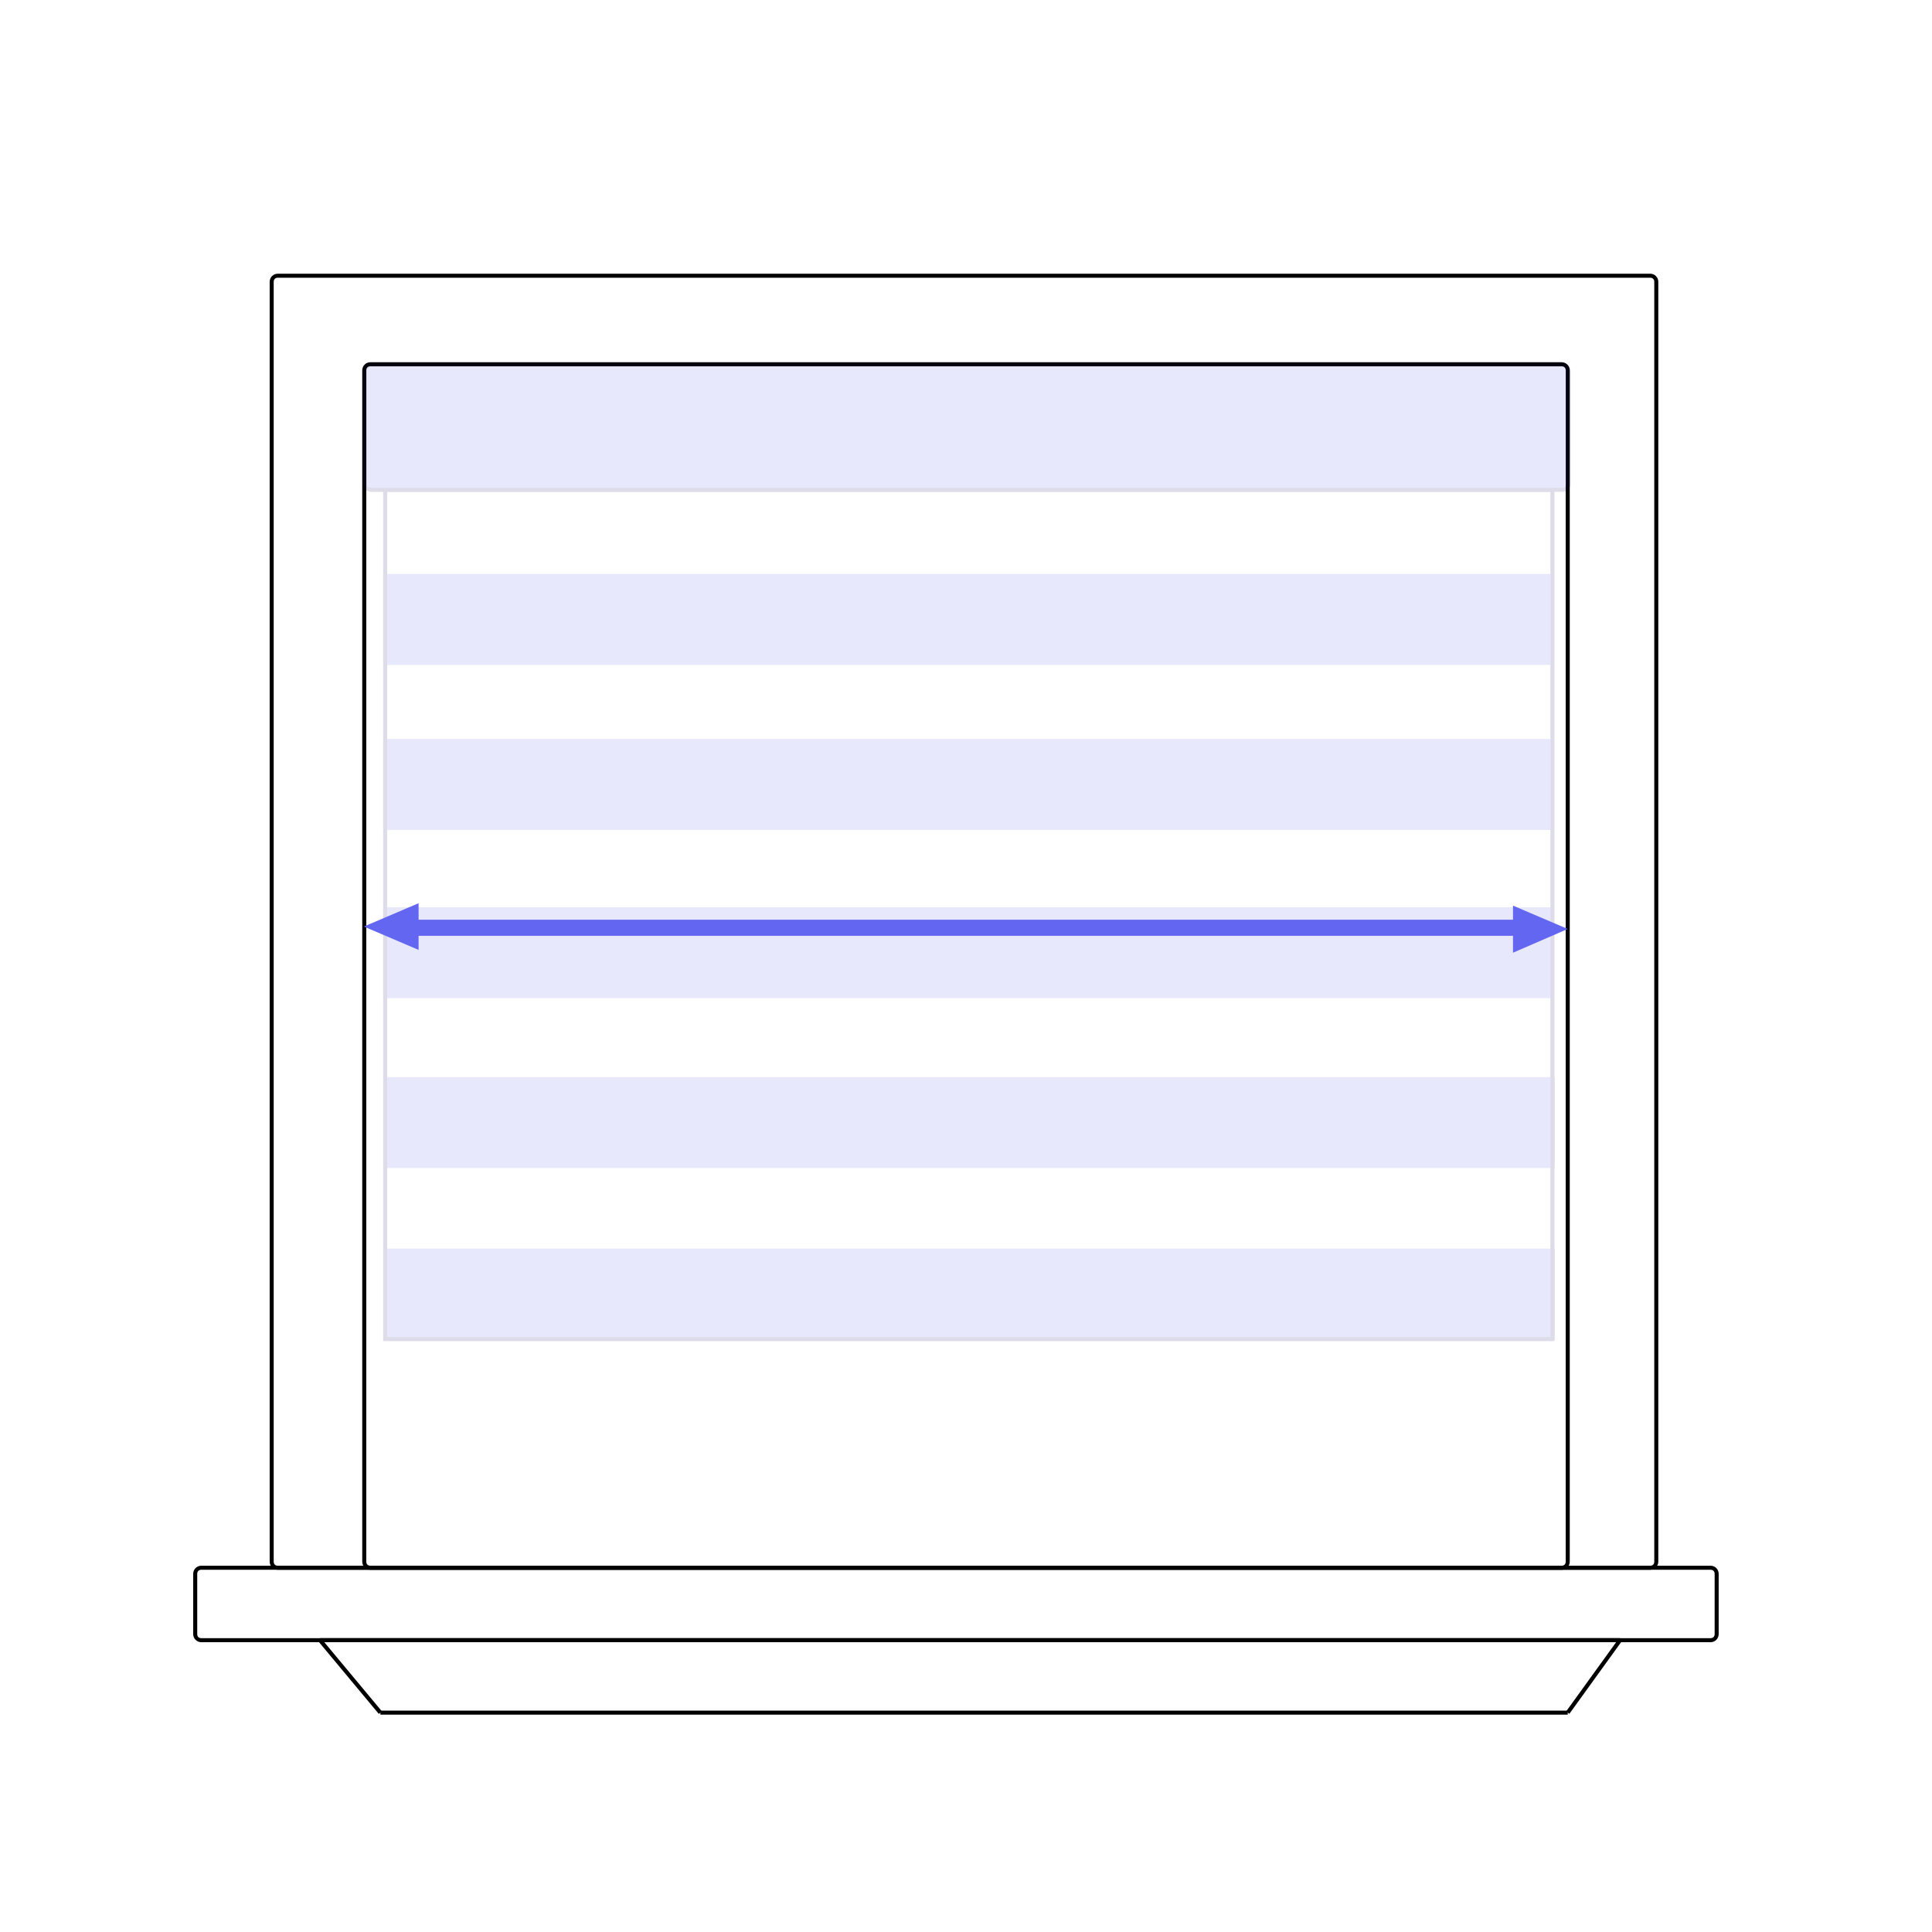 <?xml version="1.0" encoding="utf-8"?>
<!-- Generator: Adobe Illustrator 24.0.2, SVG Export Plug-In . SVG Version: 6.00 Build 0)  -->
<svg version="1.1" xmlns="http://www.w3.org/2000/svg" xmlns:xlink="http://www.w3.org/1999/xlink" x="0px" y="0px"
	 viewBox="0 0 480 480" style="enable-background:new 0 0 480 480;" xml:space="preserve">
<style type="text/css">
	.st0{fill:none;stroke:#000000;stroke-miterlimit:10;}
	.st1{fill-rule:evenodd;clip-rule:evenodd;}
	.st2{stroke:#000000;stroke-miterlimit:10;}
	.st3{opacity:0.15;}
	.st4{fill:#6366F1;}
	.st5{fill:#1B1464;}
</style>
<g id="Layer_1">
	<g>
		<g>
			<line class="st0" x1="79.5" y1="407.5" x2="402.5" y2="407.5"/>
			<line class="st1" x1="79.5" y1="407.5" x2="402.5" y2="407.5"/>
		</g>
		<line class="st2" x1="402.5" y1="407.5" x2="389.5" y2="425.5"/>
		<line class="st2" x1="389.5" y1="425.5" x2="94.5" y2="425.5"/>
		<line class="st2" x1="79.5" y1="407.5" x2="94.5" y2="425.5"/>
	</g>
	<g>
		<path d="M388,91c0.6,0,1,0.4,1,1v296c0,0.6-0.4,1-1,1H92c-0.6,0-1-0.4-1-1V92c0-0.6,0.4-1,1-1H388 M388,90H92c-1.1,0-2,0.9-2,2
			v296c0,1.1,0.9,2,2,2h296c1.1,0,2-0.9,2-2V92C390,90.9,389.1,90,388,90L388,90z"/>
	</g>
	<g>
		<path d="M410,69c0.6,0,1,0.4,1,1v318c0,0.6-0.4,1-1,1H69c-0.6,0-1-0.4-1-1V70c0-0.6,0.4-1,1-1H410 M410,68H69c-1.1,0-2,0.9-2,2
			v318c0,1.1,0.9,2,2,2h341c1.1,0,2-0.9,2-2V70C412,68.9,411.1,68,410,68L410,68z"/>
	</g>
	<g>
		<path d="M425,390c0.6,0,1,0.4,1,1v15c0,0.6-0.4,1-1,1H50c-0.6,0-1-0.4-1-1v-15c0-0.6,0.4-1,1-1H425 M425,389H50c-1.1,0-2,0.9-2,2
			v15c0,1.1,0.9,2,2,2h375c1.1,0,2-0.9,2-2v-15C427,389.9,426.1,389,425,389L425,389z"/>
	</g>
</g>
<g id="Layer_2" class="st3">
	<g>
		<rect x="95.3" y="310.2" class="st4" width="291" height="22.6"/>
	</g>
	<g>
		<rect x="95.3" y="267.6" class="st4" width="291" height="22.6"/>
	</g>
	<g>
		<rect x="95.2" y="225.4" class="st4" width="290.5" height="22.6"/>
	</g>
	<g>
		<rect x="95.2" y="183.6" class="st4" width="290" height="22.6"/>
	</g>
	<g>
		<rect x="95.2" y="142.6" class="st4" width="290" height="22.6"/>
	</g>
	<g>
		<path class="st5" d="M385.2,122.2v210h-289v-210H385.2 M386.2,121.2h-291v212h291V121.2L386.2,121.2z"/>
	</g>
	<g>
		<path class="st4" d="M92.2,121.7c-0.8,0-1.5-0.7-1.5-1.5v-28c0-0.8,0.7-1.5,1.5-1.5h296c0.8,0,1.5,0.7,1.5,1.5v28
			c0,0.8-0.7,1.5-1.5,1.5H92.2z"/>
		<path class="st5" d="M388.2,91.2c0.6,0,1,0.4,1,1v28c0,0.6-0.4,1-1,1h-296c-0.6,0-1-0.4-1-1v-28c0-0.6,0.4-1,1-1H388.2
			 M388.2,90.2h-296c-1.1,0-2,0.9-2,2v28c0,1.1,0.9,2,2,2h296c1.1,0,2-0.9,2-2v-28C390.2,91.1,389.3,90.2,388.2,90.2L388.2,90.2z"/>
	</g>
</g>
<g id="Layer_3">
	<rect x="102.5" y="228.5" class="st4" width="278" height="4"/>
	<polygon class="st4" points="90.4,230.2 104,224.4 104,236 	"/>
	<polygon class="st4" points="389.5,230.8 375.9,236.7 375.9,225 	"/>
</g>
</svg>
